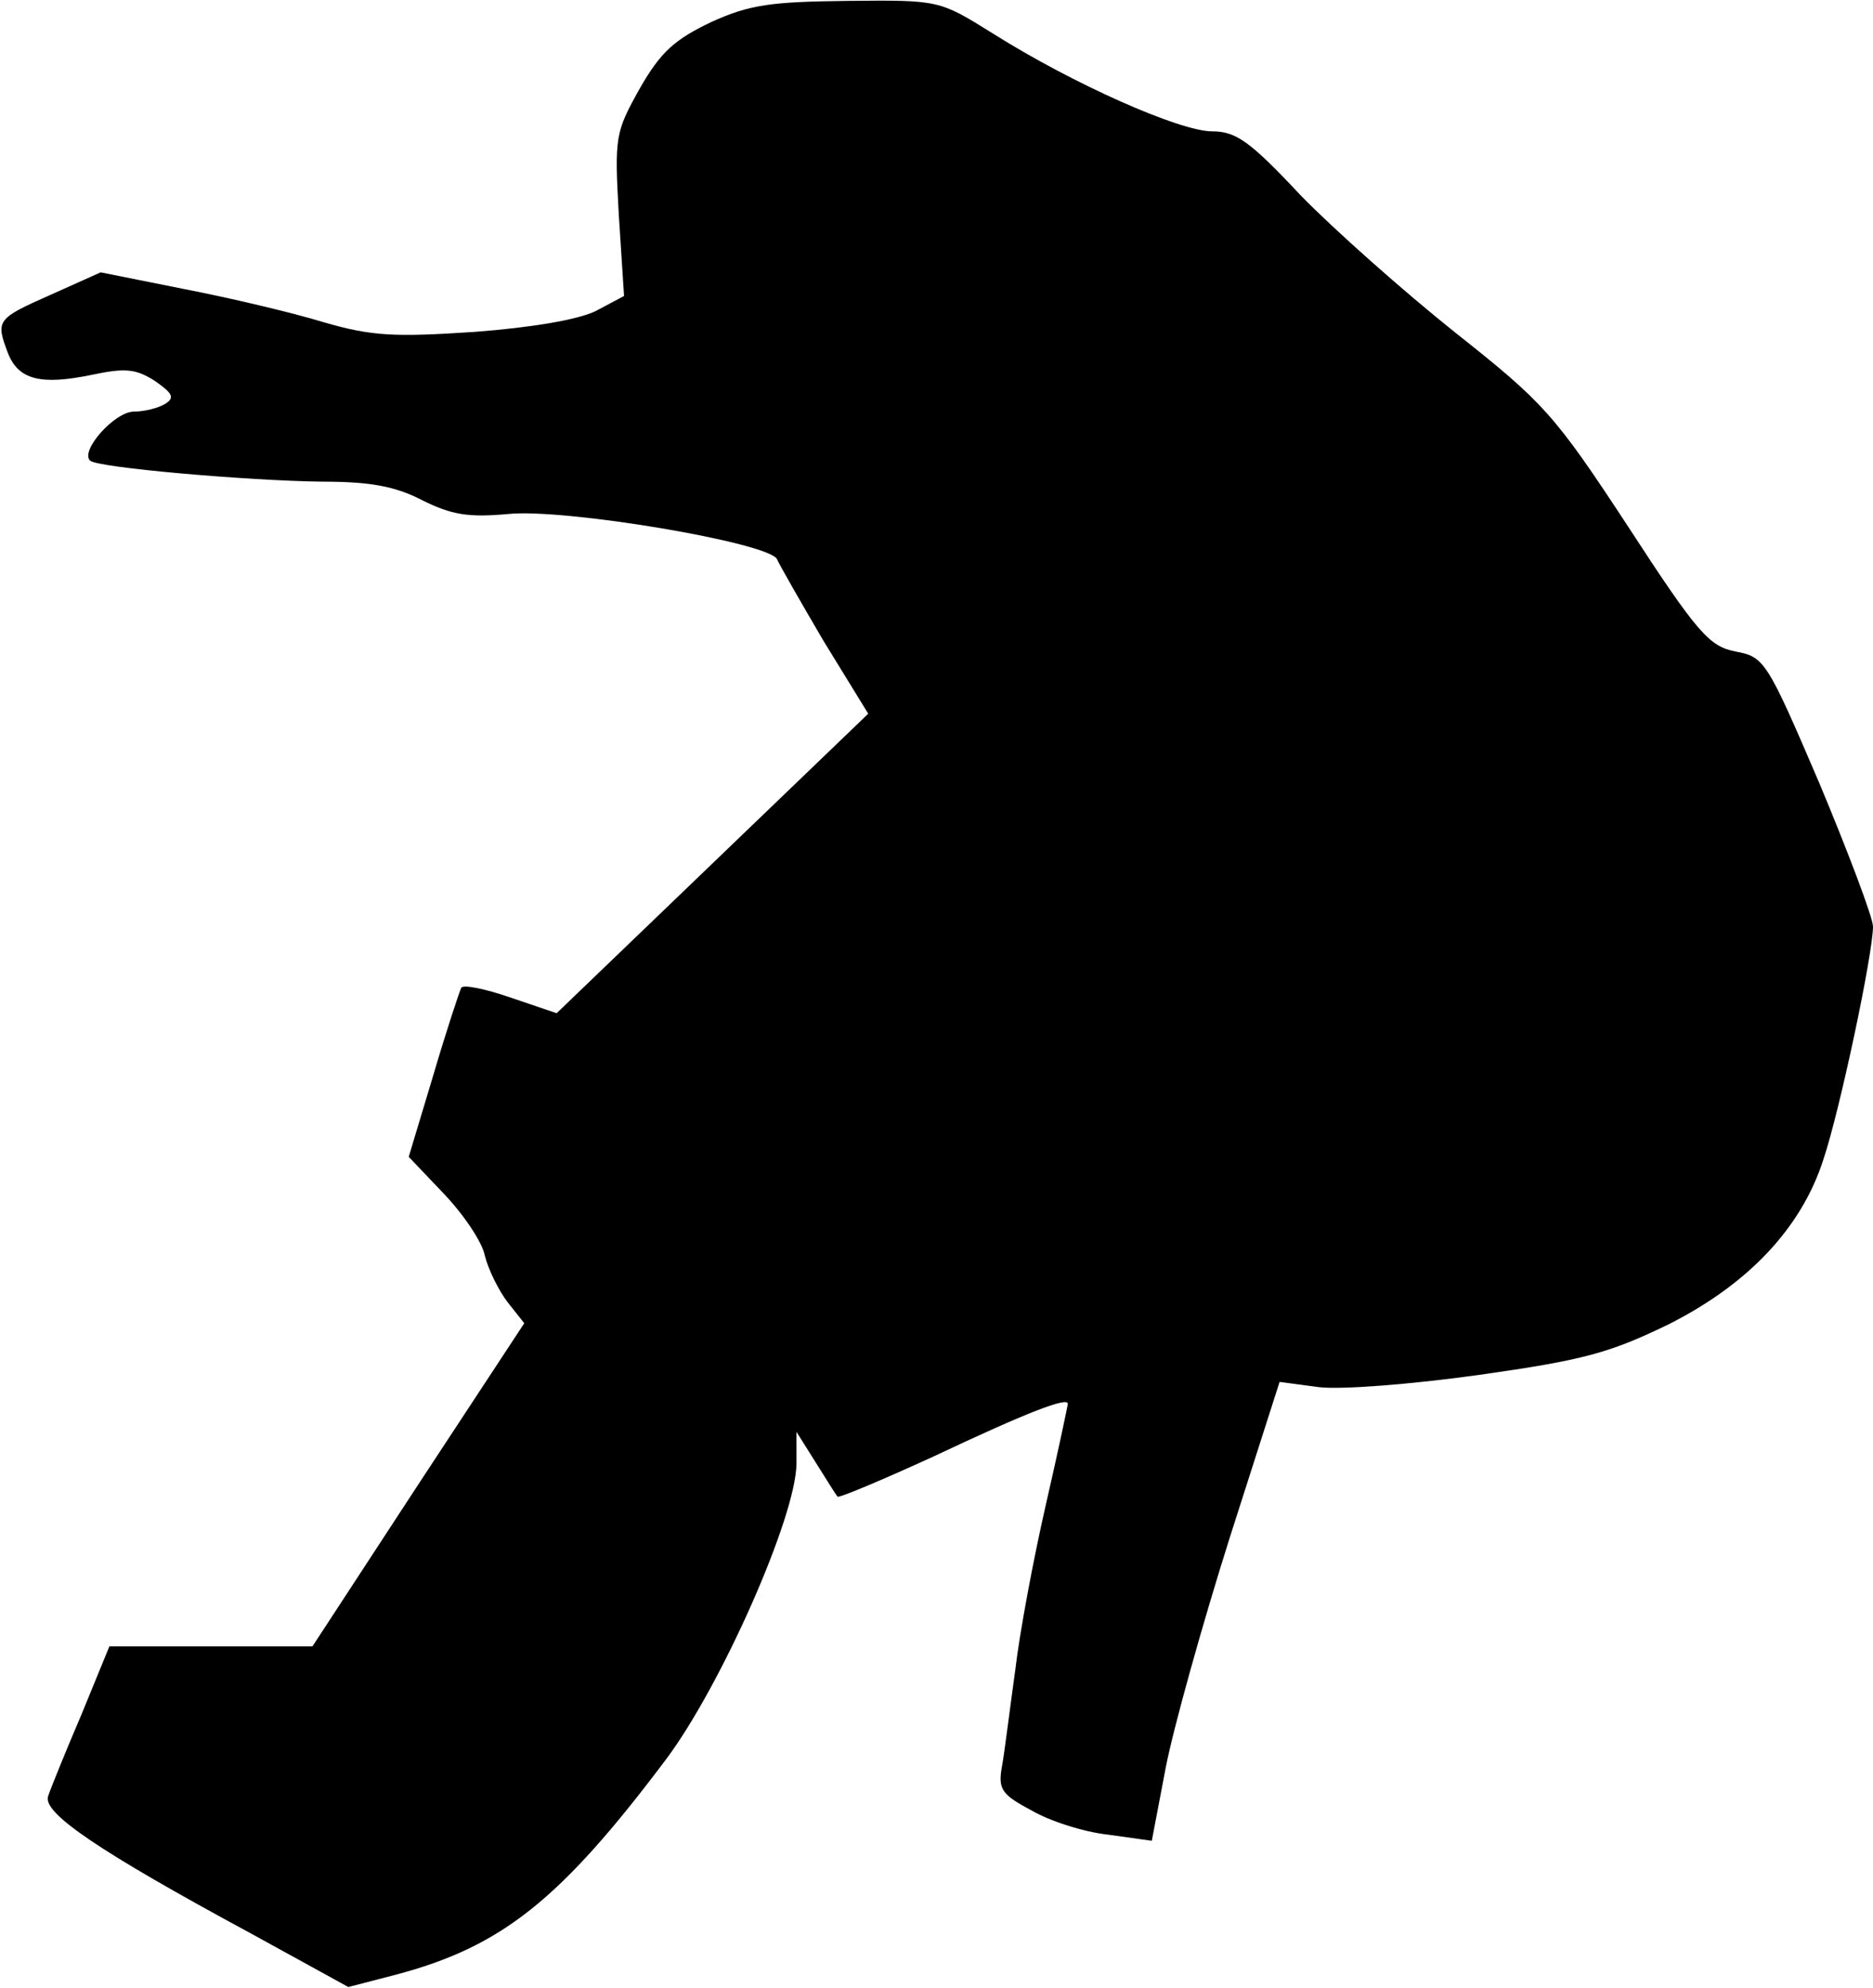 <?xml version="1.0" standalone="no"?>
<!DOCTYPE svg PUBLIC "-//W3C//DTD SVG 20010904//EN"
 "http://www.w3.org/TR/2001/REC-SVG-20010904/DTD/svg10.dtd">
<svg version="1.0" xmlns="http://www.w3.org/2000/svg"
 width="214pt" height="227pt" viewBox="0 0 214 227"
 preserveAspectRatio="xMidYMid meet">
<g transform="translate(0,227) scale(0.1,-0.1)"
fill="#000000" stroke="none">
<path fill="#000000" stroke="none" d="M813 2245 c-42 -20 -58 -34 -82 -76
-28 -50 -29 -55 -24 -144 l6 -93 -32 -17 c-20 -10 -73 -19 -139 -24 -91 -6
-117 -5 -172 11 -36 11 -108 28 -160 38 l-95 19 -58 -26 c-61 -27 -62 -29 -48
-66 12 -31 38 -37 96 -25 38 8 50 7 72 -7 20 -14 23 -19 12 -26 -8 -5 -24 -9
-36 -9 -22 0 -62 -45 -50 -56 8 -8 181 -23 265 -24 54 0 83 -5 114 -21 34 -17
53 -20 98 -16 64 7 302 -33 308 -52 2 -5 26 -47 53 -93 l51 -83 -178 -171
-178 -171 -53 18 c-29 10 -54 15 -56 11 -2 -4 -17 -49 -32 -100 l-28 -93 40
-42 c22 -23 44 -55 47 -71 4 -16 16 -40 26 -53 l19 -24 -121 -184 -121 -185
-116 0 -116 0 -32 -78 c-18 -42 -35 -84 -38 -93 -7 -19 58 -63 232 -157 l111
-61 54 14 c121 32 188 85 309 246 63 84 149 278 149 338 l0 36 22 -35 c12 -19
23 -37 25 -39 1 -2 51 19 110 46 108 51 153 68 153 60 0 -2 -11 -54 -25 -115
-14 -61 -30 -146 -35 -189 -6 -43 -12 -92 -15 -109 -5 -27 -1 -33 33 -51 20
-12 60 -25 88 -28 l50 -7 16 84 c9 46 42 164 73 262 l57 178 45 -6 c25 -3 104
3 183 14 120 17 149 25 217 58 91 46 151 110 176 187 19 56 57 236 57 267 0
10 -28 84 -61 163 -60 140 -63 145 -96 151 -30 6 -43 20 -123 143 -84 128 -96
141 -197 221 -59 47 -139 118 -177 157 -58 62 -74 73 -101 73 -37 0 -159 54
-251 112 -61 38 -61 38 -165 37 -87 -1 -112 -4 -156 -24z"/>
</g>
</svg>
